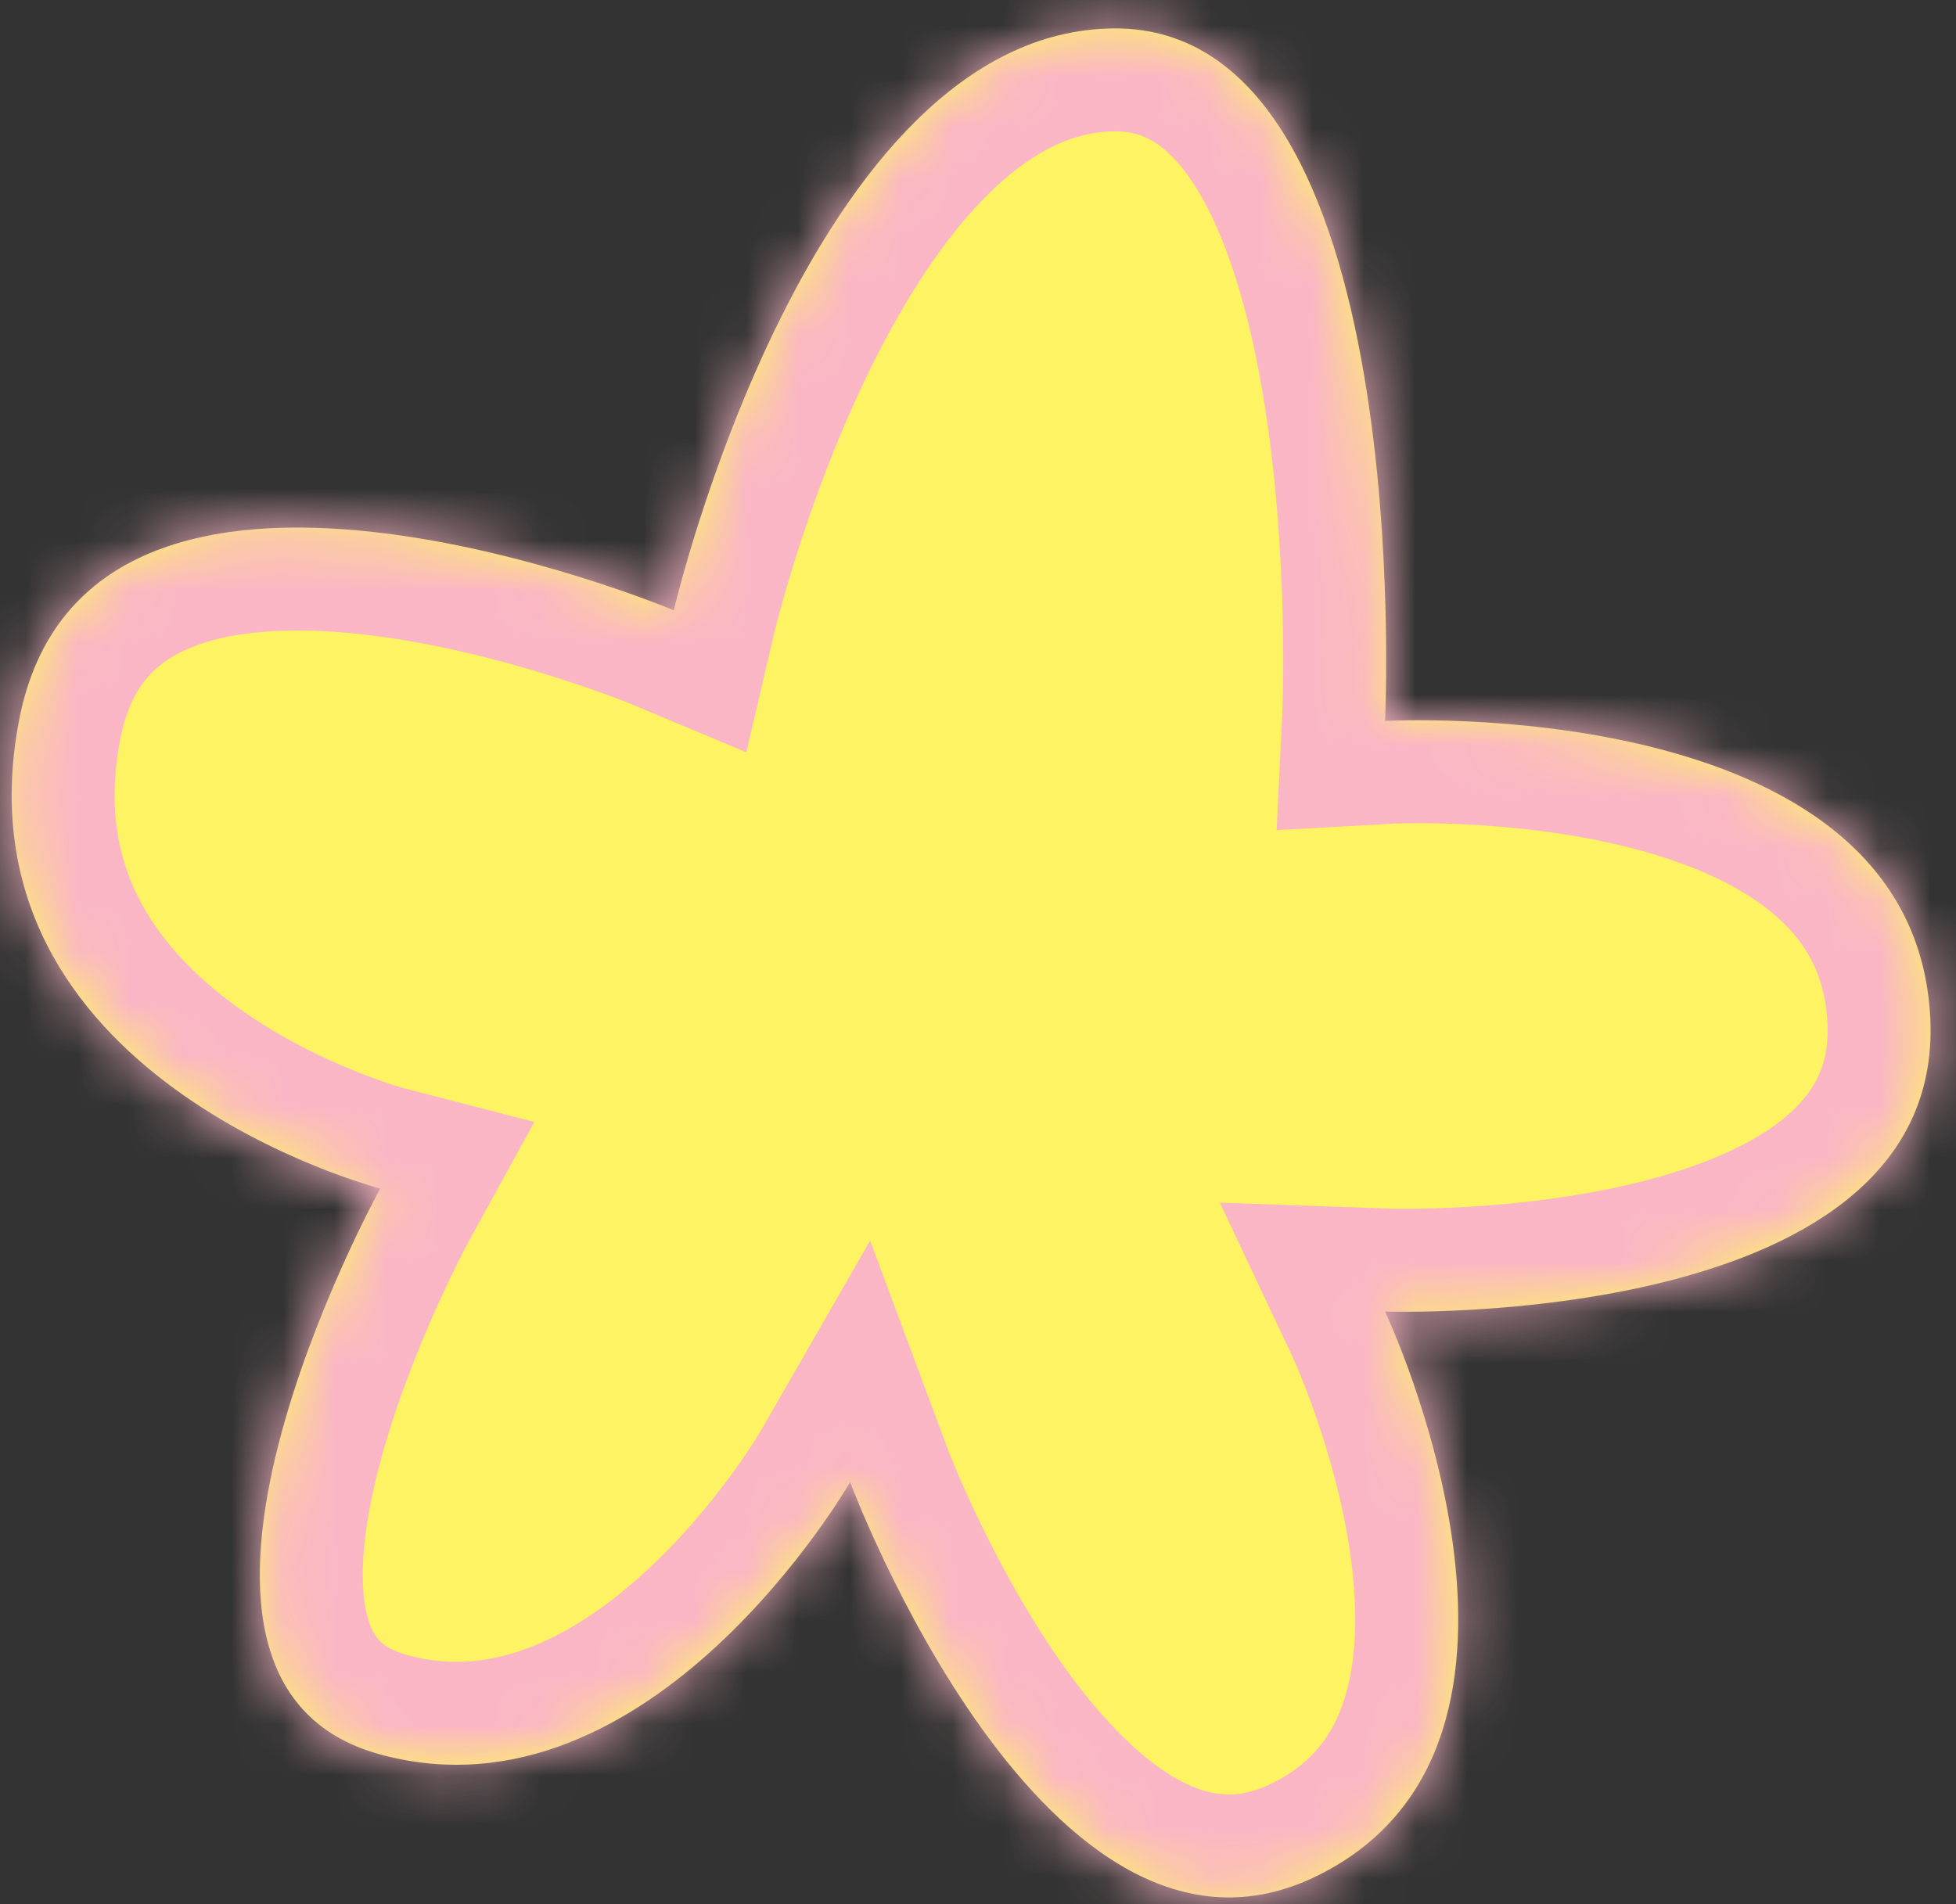 ﻿<?xml version="1.0" encoding="utf-8"?>
<svg version="1.1" xmlns:xlink="http://www.w3.org/1999/xlink" width="38px" height="37px" xmlns="http://www.w3.org/2000/svg">
  <rect width="100%" height="100%" fill="#333333" stroke="none"/>
  <defs>
    <mask fill="white" id="clip67">
      <path d="M 0.368 14.009  C 1.685 7.076  13.09 11.858  13.09 11.858  C 13.09 11.858  15.722 0.59  21.644 0.552  C 27.566 0.514  26.908 14.009  26.908 14.009  C 26.908 14.009  37.044 13.44  37.493 19.656  C 37.943 25.872  26.908 25.484  26.908 25.484  C 26.908 25.484  30.856 33.852  25.592 36.448  C 20.328 39.044  16.516 28.798  16.516 28.798  C 16.516 28.798  12.651 35.525  7.387 34.091  C 2.123 32.656  7.387 23.094  7.387 23.094  C 7.387 23.094  -0.948 20.942  0.368 14.009  Z " fill-rule="evenodd" />
    </mask>
  </defs>
  <g transform="matrix(1 0 0 1 -27 -251 )">
    <path d="M 0.368 14.009  C 1.685 7.076  13.09 11.858  13.09 11.858  C 13.09 11.858  15.722 0.59  21.644 0.552  C 27.566 0.514  26.908 14.009  26.908 14.009  C 26.908 14.009  37.044 13.44  37.493 19.656  C 37.943 25.872  26.908 25.484  26.908 25.484  C 26.908 25.484  30.856 33.852  25.592 36.448  C 20.328 39.044  16.516 28.798  16.516 28.798  C 16.516 28.798  12.651 35.525  7.387 34.091  C 2.123 32.656  7.387 23.094  7.387 23.094  C 7.387 23.094  -0.948 20.942  0.368 14.009  Z " fill-rule="nonzero" fill="#fdf363" stroke="none" transform="matrix(1 0 0 1 27 251 )" />
    <path d="M 0.368 14.009  C 1.685 7.076  13.09 11.858  13.09 11.858  C 13.09 11.858  15.722 0.59  21.644 0.552  C 27.566 0.514  26.908 14.009  26.908 14.009  C 26.908 14.009  37.044 13.44  37.493 19.656  C 37.943 25.872  26.908 25.484  26.908 25.484  C 26.908 25.484  30.856 33.852  25.592 36.448  C 20.328 39.044  16.516 28.798  16.516 28.798  C 16.516 28.798  12.651 35.525  7.387 34.091  C 2.123 32.656  7.387 23.094  7.387 23.094  C 7.387 23.094  -0.948 20.942  0.368 14.009  Z " stroke-width="4" stroke="#fab6c5" fill="none" transform="matrix(1 0 0 1 27 251 )" mask="url(#clip67)" />
  </g>
</svg>